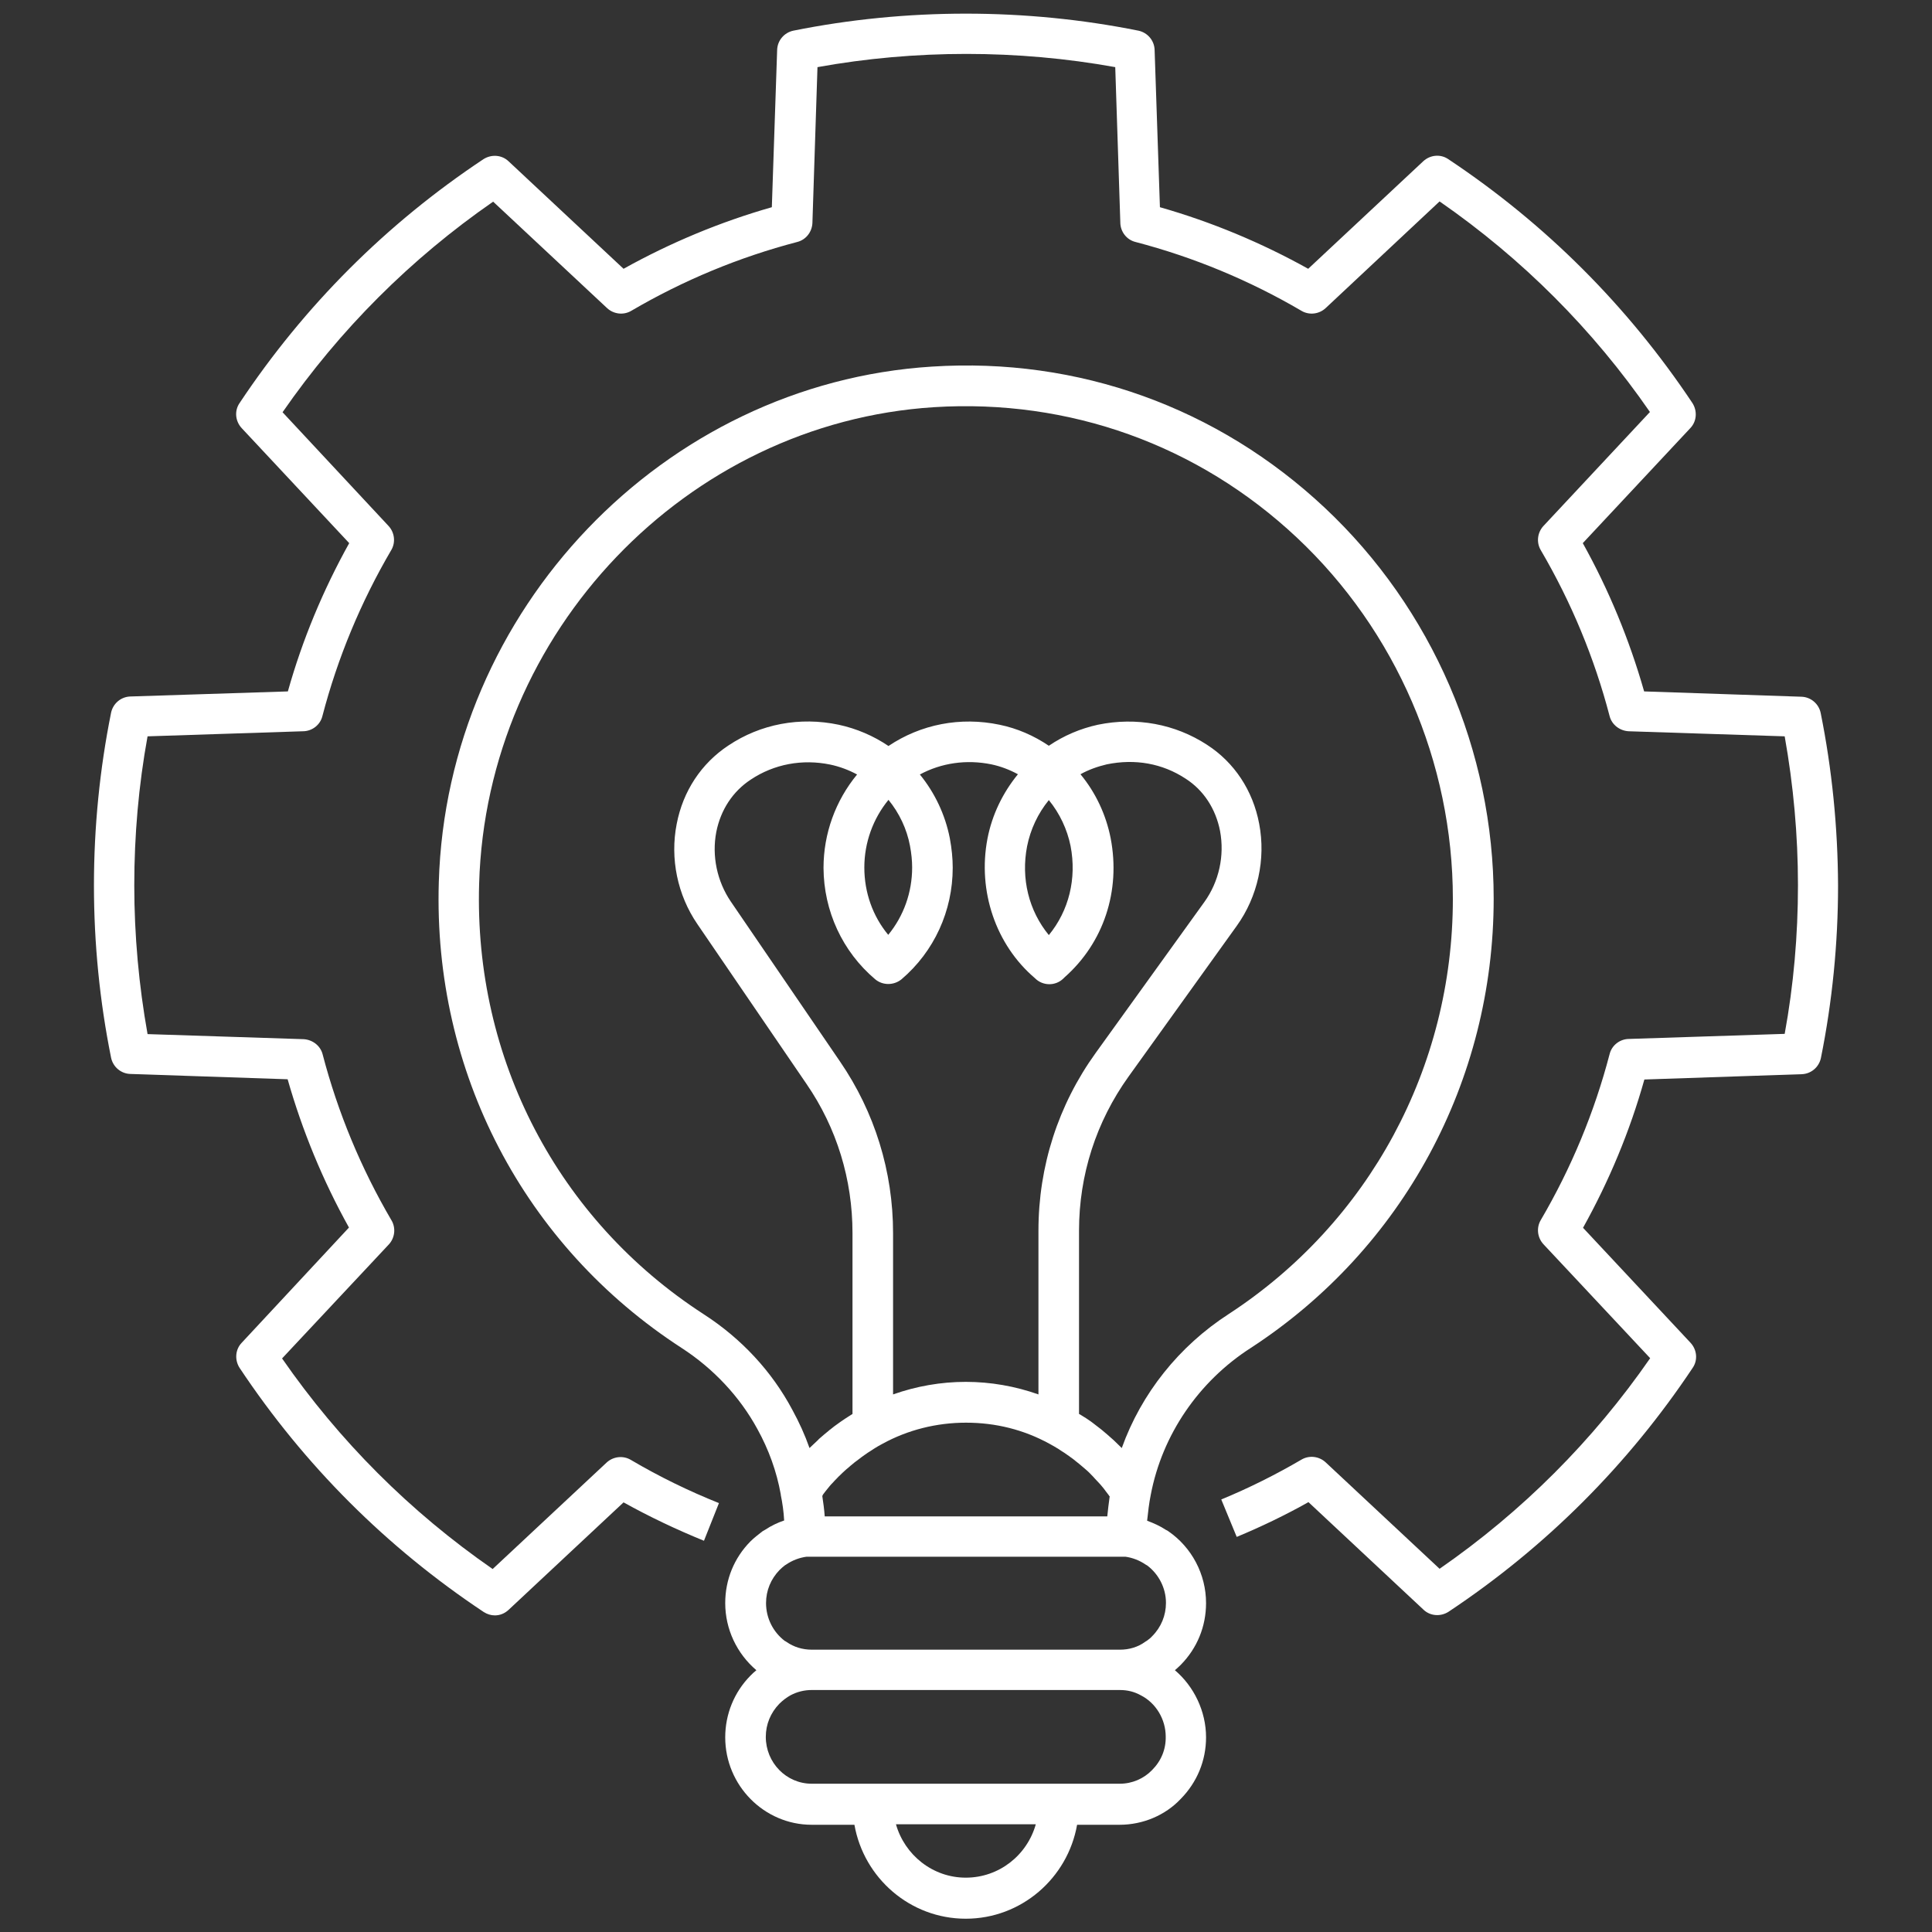 <?xml version="1.0" encoding="utf-8"?>
<!-- Generator: Adobe Illustrator 22.1.0, SVG Export Plug-In . SVG Version: 6.00 Build 0)  -->
<svg version="1.1" id="Layer_1" xmlns="http://www.w3.org/2000/svg" xmlns:xlink="http://www.w3.org/1999/xlink" x="0px" y="0px"
	 viewBox="0 0 800 800" style="enable-background:new 0 0 800 800;" xml:space="preserve">
<rect x="0" y="0" width="800" height="800" fill="#333333" stroke="none"/>
<style type="text/css">
	.st0{fill:#FFFFFF;}
</style>
<g>
	<path class="st0" d="M753.9,295.2c-0.8-3.8-4.1-6.6-8-6.7l-65.1-2.2c-6.1-21.4-14.6-42-25.4-61.4l44.5-47.6c2.7-2.8,3-7.1,0.9-10.4
		C674,126.7,640,92.7,599.7,65.9c-3.2-2.2-7.5-1.8-10.4,0.9l-47.6,44.5c-19.4-10.8-40-19.4-61.4-25.5l-2.2-65.1
		c-0.1-3.9-2.9-7.2-6.7-8c-46.7-9.4-96.2-9.4-142.9,0c-3.8,0.8-6.6,4.1-6.7,8l-2.2,65.1c-21.4,6.1-42,14.7-61.4,25.5l-47.6-44.5
		c-2.8-2.7-7.1-3-10.4-0.9c-40.2,26.7-74.2,60.7-101,101c-2.2,3.2-1.8,7.5,0.9,10.4l44.5,47.6c-10.8,19.4-19.4,40-25.4,61.4
		L54,288.4c-3.9,0.1-7.2,2.9-8,6.7c-4.7,23.3-7.1,47.4-7.1,71.5s2.4,48.1,7.1,71.4c0.8,3.8,4.1,6.6,8,6.7l65.1,2.2
		c6.1,21.4,14.6,42,25.4,61.4L100.1,556c-2.7,2.8-3,7.1-0.9,10.4c26.8,40.3,60.8,74.3,101.1,101.1c1.4,0.9,3,1.4,4.6,1.4
		c2.1,0,4.1-0.8,5.7-2.3l47.6-44.5c10.8,6,22,11.3,33.3,15.9l6.2-15.6c-12.5-5-24.8-11-36.5-17.9c-3.2-1.9-7.3-1.4-10,1.1L204,649.7
		c-34.2-23.7-63.5-53-87.2-87.2l44.2-47.2c2.5-2.7,3-6.8,1.1-10c-12.6-21.5-22.2-44.6-28.5-68.7c-0.9-3.6-4.2-6.1-7.9-6.3l-64.6-2.1
		c-3.6-20.2-5.5-40.9-5.5-61.6s1.8-41.4,5.5-61.7l64.3-2.1c3.8,0,7.2-2.6,8.1-6.3c6.3-24.1,15.9-47.2,28.5-68.7
		c1.9-3.2,1.4-7.3-1.1-10L117,170.7c23.7-34.2,53-63.5,87.2-87.2l47.2,44.1c2.7,2.5,6.8,3,10,1.1c21.5-12.6,44.6-22.2,68.7-28.5
		c3.6-0.9,6.1-4.1,6.3-7.8l2.1-64.6c40.4-7.3,82.9-7.3,123.3,0l2.1,64.3c0,3.8,2.6,7.2,6.3,8.1c24.1,6.3,47.2,15.9,68.7,28.5
		c3.2,1.9,7.3,1.4,10-1.1l47.2-44.2c34.2,23.7,63.5,53,87.1,87.2l-44.1,47.2c-2.5,2.7-3,6.8-1.1,10c12.6,21.5,22.2,44.6,28.5,68.7
		c0.9,3.6,4.2,6.1,7.9,6.3l64.6,2.1c3.6,20.2,5.5,40.9,5.5,61.6s-1.8,41.4-5.5,61.6l-64.4,2.1c-3.8,0-7.2,2.6-8.1,6.3
		c-6.3,24.1-15.9,47.2-28.5,68.7c-1.9,3.2-1.4,7.3,1.1,10l44.2,47.2c-23.7,34.2-53,63.5-87.2,87.2l-47.2-44.1c-2.7-2.5-6.8-3-10-1.1
		c-10.6,6.2-21.8,11.8-33.2,16.5l6.4,15.5c10.1-4.2,20.1-9,29.7-14.4l47.6,44.5c2.8,2.7,7.1,3,10.4,0.9
		c40.3-26.8,74.3-60.8,101.1-101c2.2-3.2,1.8-7.5-0.9-10.4l-44.5-47.6c10.8-19.4,19.4-40,25.4-61.4l65.1-2.2c3.9-0.1,7.2-2.9,8-6.7
		c4.7-23.3,7.1-47.4,7.1-71.4C761,342.6,758.6,318.5,753.9,295.2z"/>
	<path class="st0" d="M476.5,619c4.7-24.8,19.8-47,41.5-60.9c62.9-41,100.5-110.5,100.5-186c0-61.2-25.5-120.1-69.9-161.8
		c-44.3-41.6-102.1-62.4-162.7-58.5c-111.2,7-200.9,100.8-204.2,213.5c-2.4,78.5,35.3,150.6,100.6,192.9c13.1,8.5,24,20.1,31.3,33.5
		c4.7,8.5,8,17.6,9.7,27.1v0.1c0,0,0,0,0,0.1c0.7,3.4,1.2,6.9,1.4,10.6c-2.7,0.9-5.4,2.2-7.8,3.8c-0.4,0.2-0.8,0.5-1.2,0.7
		c-1.8,1.4-3.5,2.7-5,4.2c-6.7,6.8-10.4,15.8-10.4,25.5c0,10.8,4.8,20.9,12.9,27.8c-0.9,0.7-1.7,1.5-2.5,2.3
		c-6.7,6.8-10.4,15.9-10.4,25.5c0,19.9,16.1,36.2,35.8,36.2h17.7c3.9,22.1,23.1,38.9,46.1,38.9s42.2-16.8,46.1-38.9h17.6
		c9.6,0,18.9-3.9,25.3-10.7c6.8-6.9,10.5-15.9,10.5-25.5c0-10.8-5-21.1-12.9-27.8c0.8-0.7,1.6-1.4,2.4-2.2
		c6.8-6.9,10.5-15.9,10.5-25.6c0-11.9-5.9-23.1-15.7-29.8c-0.3-0.2-0.6-0.4-0.9-0.5c-2.4-1.6-5.1-2.8-7.8-3.8
		C475.4,626,475.8,622.4,476.5,619L476.5,619z M340.9,618.7c0.3-0.4,0.7-0.9,1-1.3c0.6-0.7,1.1-1.4,1.7-2.1c0.4-0.5,0.8-0.9,1.2-1.3
		c0.6-0.7,1.2-1.3,1.8-1.9c0.4-0.4,0.8-0.9,1.3-1.3c0.6-0.6,1.2-1.2,1.9-1.8c0.4-0.4,0.9-0.8,1.4-1.2c0.6-0.6,1.3-1.1,2-1.7
		c0.5-0.4,0.9-0.8,1.4-1.1c0.7-0.5,1.4-1.1,2.1-1.6c0.5-0.3,0.9-0.7,1.4-1c0.8-0.6,1.6-1.1,2.4-1.6c0.4-0.3,0.8-0.5,1.2-0.8
		c1.2-0.8,2.5-1.5,3.8-2.2c10.4-5.7,22.3-8.7,34.5-8.7c12.3,0,23.9,2.9,34.5,8.7c1.3,0.7,2.5,1.4,3.8,2.2c0.4,0.3,0.8,0.5,1.2,0.8
		c0.8,0.5,1.6,1,2.4,1.6c0.5,0.3,1,0.7,1.4,1c0.7,0.5,1.4,1,2.1,1.6c0.5,0.4,1,0.8,1.5,1.2c0.6,0.5,1.3,1.1,1.9,1.6
		c0.5,0.4,1,0.9,1.5,1.3c0.6,0.5,1.1,1.1,1.7,1.7c0.5,0.5,1,1,1.4,1.5c0.5,0.6,1.1,1.1,1.6,1.7c0.5,0.5,0.9,1,1.4,1.6s1,1.2,1.4,1.8
		s0.9,1.1,1.3,1.7c0.1,0.2,0.2,0.4,0.4,0.5c-0.4,2.7-0.7,5.5-1,8.3h-117c-0.2-2.9-0.6-5.7-1-8.4
		C340.6,619.1,340.8,618.9,340.9,618.7z M362.4,405.5c3.1,2.6,7.7,2.6,10.9,0c13.5-11.5,21.2-28.3,21.2-46.2c0-3.8-0.4-7.9-1.2-12.2
		c-1.9-9.7-6.2-18.8-12.4-26.4c8.9-4.8,19.3-6.3,29.6-4.2c3.8,0.8,7.5,2.2,11,4.1c-6.3,7.7-10.7,16.8-12.6,26.6
		c-4.2,21.8,3.5,44.1,19.6,57.8c3.2,3.3,8.5,3.4,11.8,0.2c0.2-0.2,0.3-0.3,0.5-0.5c16.2-14.3,23.3-35.8,19.1-57.6
		c-1.9-9.7-6.2-18.9-12.5-26.5c3.4-1.9,7.1-3.2,10.9-4.1c11.7-2.4,23-0.4,32.6,5.9c7.5,4.8,12.5,12.5,14.3,21.7
		c1.9,10.2-0.4,20.9-6.5,29.4l-45,62.5c-15.5,21.5-23.7,46.9-23.7,73.6v67.8c-9.6-3.4-19.8-5.2-30.1-5.2c-10.3,0-20.5,1.8-30.1,5.2
		v-66.8c0-25.5-7.6-50.1-22-71.1l-45.2-66.2c-5.7-8.4-7.9-18.9-6-28.8c1.8-9.1,6.8-16.8,14.3-21.7c9.6-6.4,21.3-8.6,32.9-6.2
		c3.8,0.8,7.6,2.2,11.1,4.1c-8.9,10.8-13.9,24.4-13.9,38.7C341.1,377.2,348.8,394,362.4,405.5z M357.9,359.2c0-10.3,3.6-20.2,10-28
		c4.5,5.5,7.6,12.1,8.9,19c0.6,3.2,0.9,6.2,0.9,9c0,10.3-3.5,20.1-9.9,27.9C361.4,379.4,357.9,369.6,357.9,359.2z M425.3,350.4
		c1.4-7,4.5-13.6,9-19.1c4.5,5.5,7.6,12.1,9,19c2.6,13.5-0.7,26.8-9,36.9C426,377.1,422.7,363.8,425.3,350.4z M291.4,544.2
		c-60.4-39.1-95.2-105.8-93-178.3c3-104.2,85.8-190.8,188.4-197.3c55.9-3.5,109.3,15.6,150.2,54c41,38.5,64.6,93,64.6,149.6
		c0,69.8-34.7,134-92.8,171.9c-20.6,13.3-36.2,32.9-44.3,55.5c-1.1-1.1-2.3-2.2-3.4-3.3c-0.3-0.2-0.5-0.5-0.8-0.7
		c-1.2-1.1-2.4-2.1-3.7-3.2c-0.2-0.2-0.4-0.3-0.6-0.5c-1.2-0.9-2.3-1.8-3.5-2.7c-0.3-0.2-0.5-0.4-0.8-0.6c-1.3-0.9-2.6-1.8-4-2.6
		c-0.3-0.2-0.6-0.4-0.9-0.5v-75.9c0-23.1,7.1-45.1,20.5-63.8l44.8-62.4c8.7-12.1,12.1-27.6,9.3-42.3c-2.6-13.8-10.3-25.4-21.6-32.7
		c-13.2-8.6-29.2-11.6-45.2-8.3c-7.3,1.6-14.1,4.5-20.3,8.7c-6.2-4.2-13.1-7.2-20.4-8.7c-16.2-3.4-32.6-0.2-46,8.8
		c-6.2-4.2-13.2-7.2-20.6-8.8c-16.1-3.4-32.4-0.3-45.7,8.6c-11.2,7.4-18.8,18.9-21.4,32.5c-2.8,14.3,0.3,29.4,8.6,41.5l45.2,66.2
		c12.5,18.2,19,39.5,19,61.7v74.9c-0.3,0.2-0.5,0.3-0.8,0.5c-1.4,0.9-2.7,1.7-4.1,2.7c-0.2,0.2-0.5,0.3-0.7,0.5
		c-1.3,0.9-2.5,1.8-3.7,2.8c-0.2,0.1-0.3,0.2-0.5,0.4c-1.3,1-2.5,2.1-3.8,3.2c-0.2,0.2-0.5,0.4-0.7,0.7c-1.2,1.1-2.3,2.2-3.5,3.3
		c-1.9-5.4-4.3-10.7-7.1-15.8C319.6,567.8,306.9,554.2,291.4,544.2z M399.9,777.5c-13.7,0-25.3-9.4-28.9-22.1h57.9
		C425.3,768.2,413.7,777.5,399.9,777.5z M477,733c-3.4,3.5-8.2,5.6-13.3,5.6h-25.3h-77h-25.3c-10.5,0-19-8.7-19-19.4
		c0-5.2,2-10,5.6-13.7c1.4-1.4,3-2.6,4.6-3.5c2.8-1.5,5.8-2.2,8.8-2.2h127.6c3.2,0,6,0.7,8.7,2.2c6.3,3.2,10.3,10,10.3,17.1
		C482.8,724.4,480.8,729.2,477,733z M482.8,663.7c0,5.2-2,10.1-5.7,13.8c-0.6,0.7-1.4,1.3-2.2,1.9c-0.3,0.2-0.6,0.3-0.8,0.5
		c-2.9,2.1-6.5,3.2-10.4,3.2H336.2c-3.9,0-7.5-1.1-10.5-3.2c-0.2-0.2-0.5-0.3-0.7-0.4c-4.9-3.7-7.8-9.5-7.8-15.7
		c0-5.2,2-10,5.6-13.7c0.7-0.7,1.5-1.4,2.3-2c0.2-0.1,0.4-0.2,0.5-0.3c2.5-1.7,5.4-2.8,8.4-3.2h132c2.9,0.4,5.8,1.5,8.3,3.2
		c0.2,0.1,0.4,0.3,0.7,0.4C479.8,651.8,482.8,657.6,482.8,663.7z"/>
</g>
</svg>
